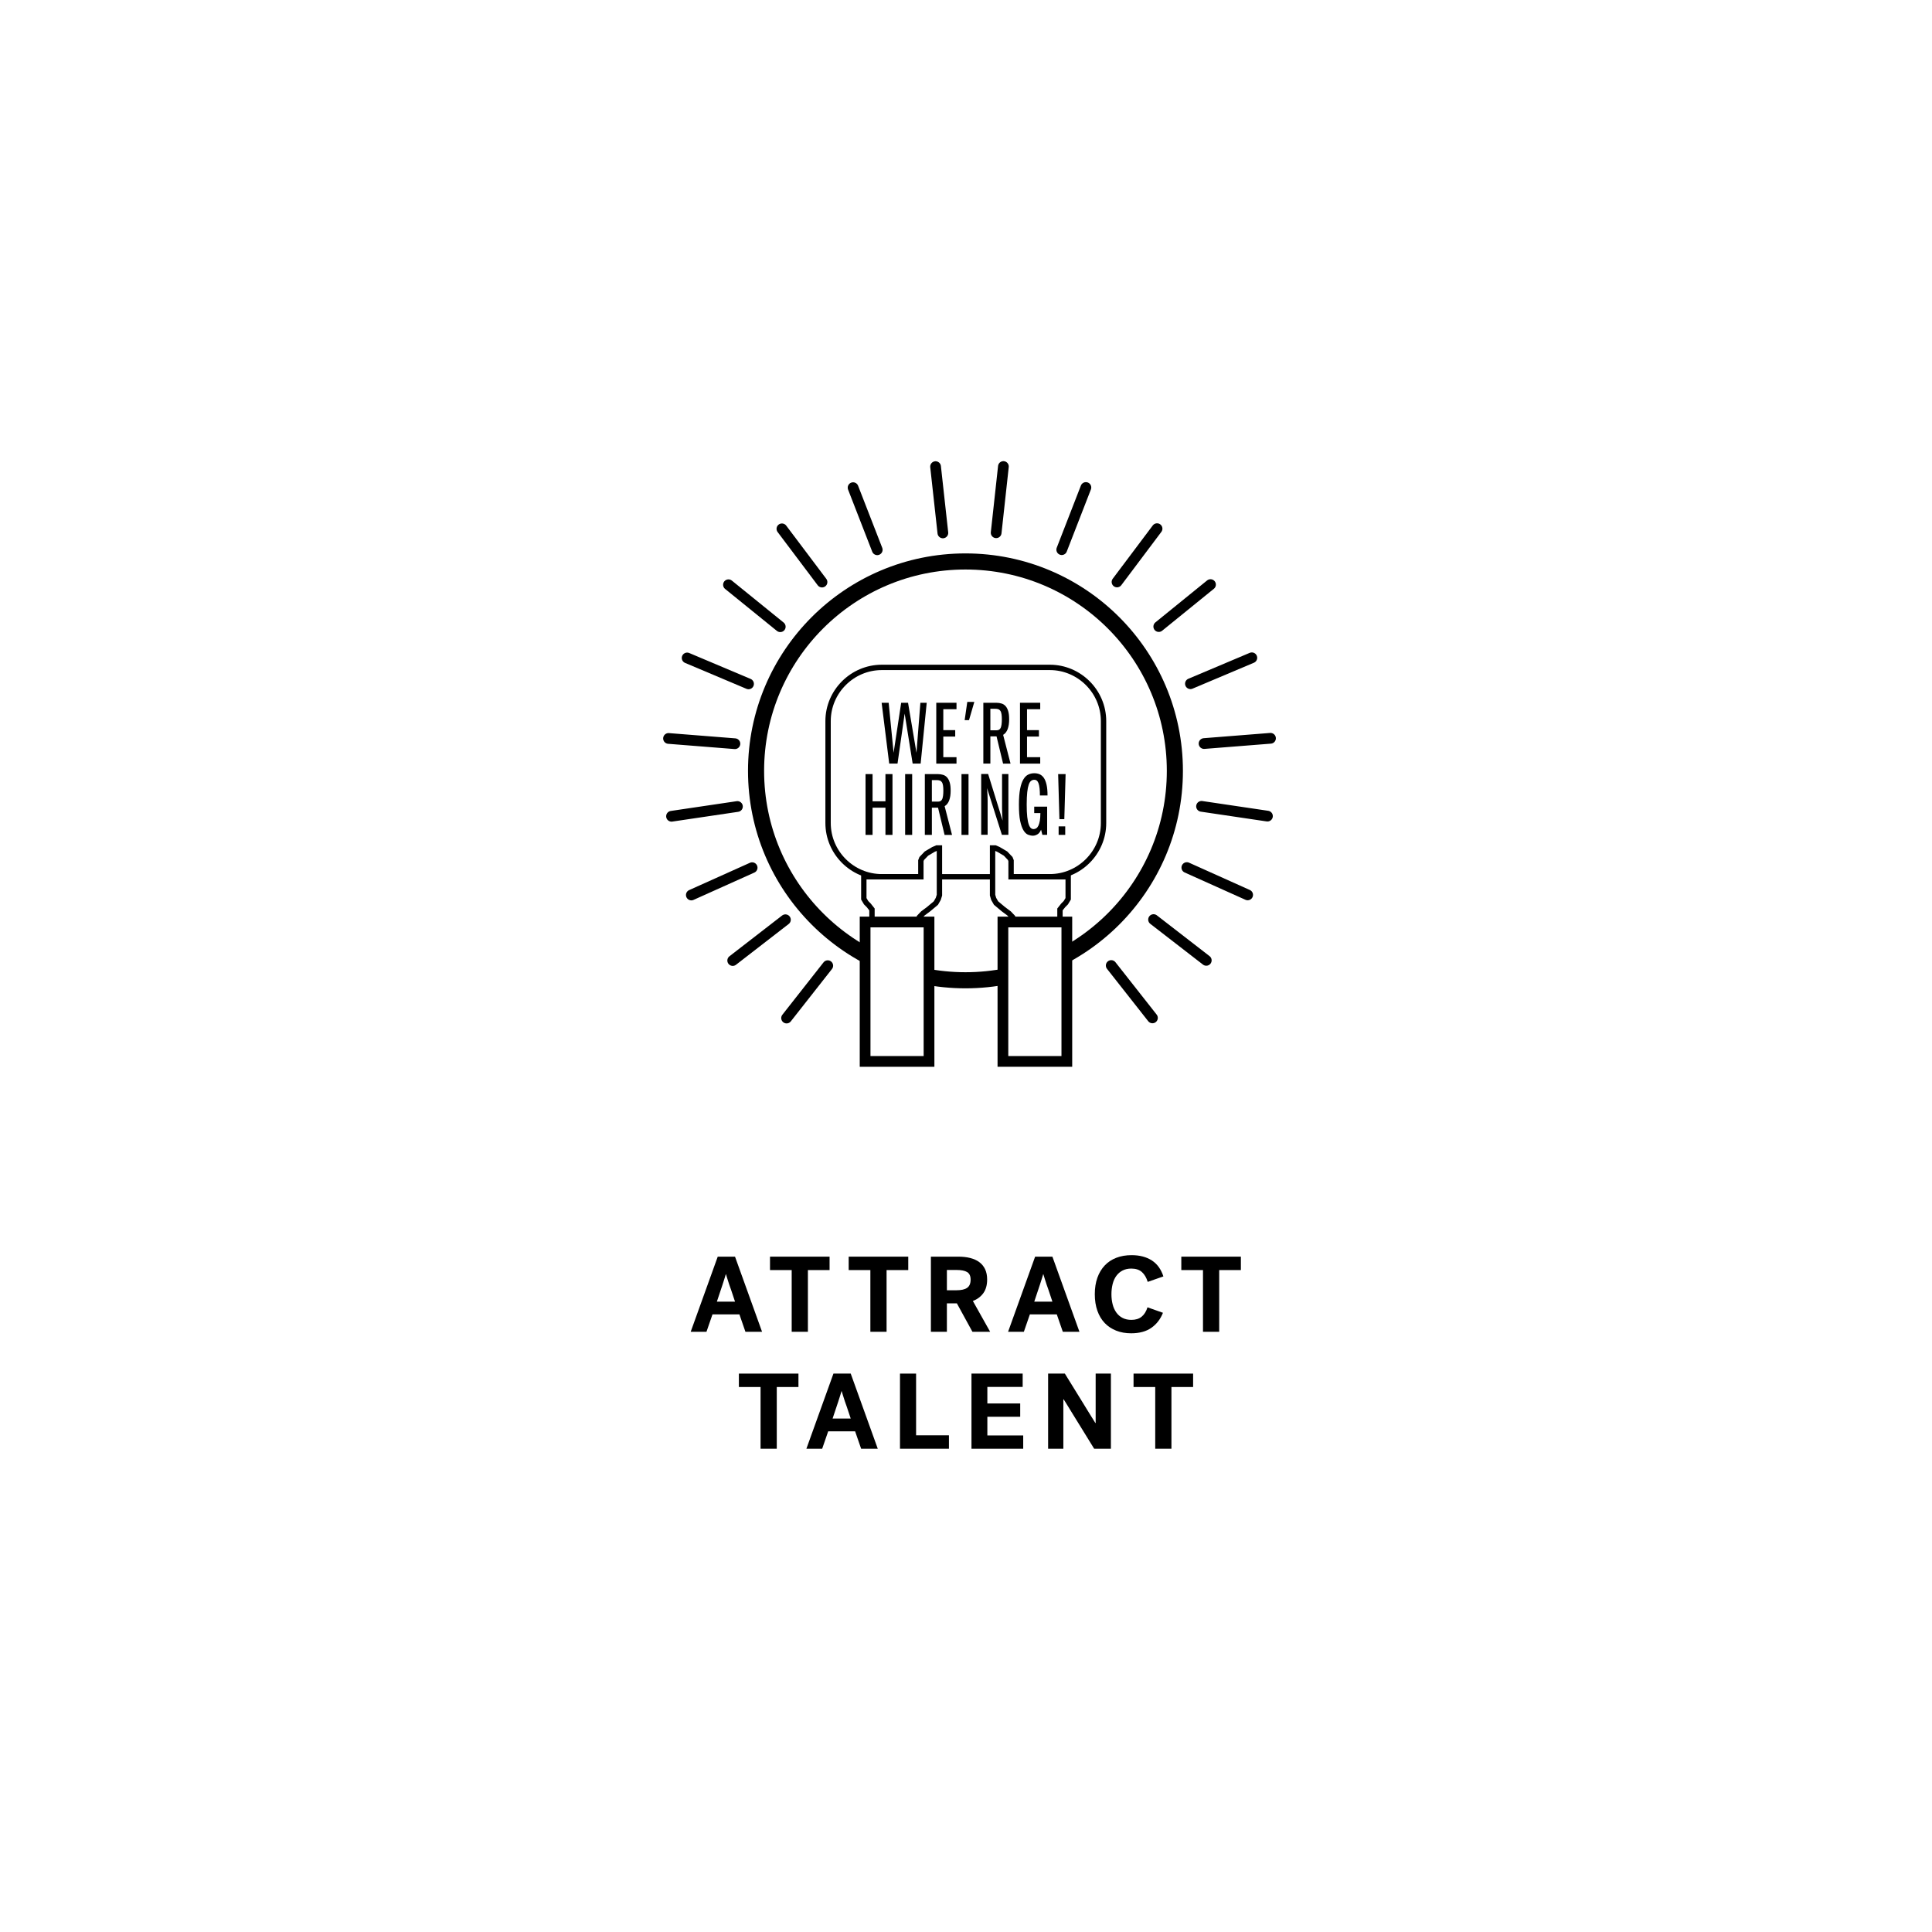 <?xml version="1.0" encoding="utf-8"?>
<!-- Generator: Adobe Illustrator 23.1.0, SVG Export Plug-In . SVG Version: 6.00 Build 0)  -->
<svg version="1.1" xmlns="http://www.w3.org/2000/svg" xmlns:xlink="http://www.w3.org/1999/xlink" x="0px" y="0px"
	 viewBox="0 0 360 360" enable-background="new 0 0 360 360" xml:space="preserve">
<rect x="0" y="0" width="360" height="360" fill="#808080" stroke="none"/>
<g id="BACKGROUND">
	<rect x="360" y="0" width="360" height="360"/>
	<rect y="0" fill="#FFFFFF" width="360" height="360"/>
</g>
<g id="REF" display="none">
	
		<rect y="90.27" display="inline" fill="none" stroke="#000000" stroke-width="0.25" stroke-miterlimit="10" width="360" height="108"/>
	
		<rect x="360" y="90.27" display="inline" fill="none" stroke="#FFFFFF" stroke-width="0.25" stroke-miterlimit="10" width="360" height="108"/>
	
		<line display="inline" fill="none" stroke="#000000" stroke-width="0.25" stroke-linecap="round" stroke-miterlimit="10" x1="180" y1="0.21" x2="180" y2="360.08"/>
</g>
<g id="LINE_ONE">
	<g>
		<path d="M142,248.16h-3.1l-1.12-3.24h-5.02l-1.12,3.24h-2.94l5.04-14h3.22L142,248.16z M135.24,237.44
			c-0.03,0.11-0.07,0.26-0.14,0.47s-0.14,0.44-0.22,0.7s-0.17,0.54-0.27,0.84c-0.1,0.3-0.2,0.59-0.29,0.87
			c-0.23,0.69-0.47,1.43-0.74,2.22h3.38c-0.27-0.79-0.51-1.53-0.74-2.22c-0.15-0.4-0.26-0.73-0.35-0.99
			c-0.09-0.26-0.17-0.51-0.24-0.75s-0.14-0.46-0.21-0.67c-0.07-0.21-0.11-0.36-0.14-0.47H135.24z"/>
		<path d="M143.48,234.16h11.1v2.5h-4.04v11.5h-3.02v-11.5h-4.04V234.16z"/>
		<path d="M158.14,234.16h11.1v2.5h-4.04v11.5h-3.02v-11.5h-4.04V234.16z"/>
		<path d="M183.94,238.42c0,1.04-0.24,1.89-0.71,2.54s-1.12,1.14-1.95,1.46l3.22,5.74h-3.3l-2.9-5.3h-1.86v5.3h-2.98v-14h5.12
			c0.81,0,1.55,0.08,2.21,0.25c0.66,0.17,1.22,0.42,1.69,0.77c0.47,0.35,0.83,0.79,1.08,1.32
			C183.81,237.03,183.94,237.67,183.94,238.42z M180.86,238.44c0-0.68-0.22-1.15-0.65-1.41c-0.43-0.26-1.09-0.39-1.97-0.39h-1.8
			v3.78h1.8c0.88,0,1.54-0.15,1.97-0.45C180.64,239.67,180.86,239.16,180.86,238.44z"/>
		<path d="M201.14,248.16h-3.1l-1.12-3.24h-5.02l-1.12,3.24h-2.94l5.04-14h3.22L201.14,248.16z M194.38,237.44
			c-0.03,0.11-0.07,0.26-0.14,0.47c-0.07,0.21-0.14,0.44-0.22,0.7c-0.08,0.26-0.17,0.54-0.27,0.84s-0.2,0.59-0.29,0.87
			c-0.23,0.69-0.47,1.43-0.74,2.22h3.38c-0.27-0.79-0.51-1.53-0.74-2.22c-0.15-0.4-0.26-0.73-0.35-0.99s-0.17-0.51-0.24-0.75
			c-0.07-0.24-0.14-0.46-0.21-0.67c-0.07-0.21-0.11-0.36-0.14-0.47H194.38z"/>
		<path d="M204,241.16c0-1.15,0.16-2.17,0.48-3.07c0.32-0.9,0.78-1.66,1.37-2.29c0.59-0.63,1.31-1.1,2.16-1.43
			c0.85-0.33,1.8-0.49,2.85-0.49c1.49,0,2.75,0.33,3.76,0.98c1.01,0.65,1.73,1.65,2.16,2.98l-2.92,1.02
			c-0.24-0.79-0.6-1.4-1.08-1.83c-0.48-0.43-1.14-0.65-1.98-0.65c-0.61,0-1.15,0.12-1.62,0.36s-0.85,0.57-1.16,0.99
			s-0.54,0.92-0.69,1.51c-0.15,0.59-0.23,1.23-0.23,1.92s0.08,1.33,0.23,1.91c0.15,0.58,0.38,1.08,0.69,1.51s0.69,0.76,1.16,1
			s1.01,0.36,1.64,0.36c0.77,0,1.4-0.19,1.89-0.58c0.49-0.39,0.86-0.97,1.11-1.76l2.88,1.02c-0.47,1.19-1.19,2.12-2.16,2.8
			c-0.97,0.68-2.23,1.02-3.76,1.02c-1.03,0-1.96-0.16-2.79-0.49c-0.83-0.33-1.55-0.8-2.14-1.42c-0.59-0.62-1.05-1.38-1.37-2.29
			C204.16,243.33,204,242.31,204,241.16z"/>
		<path d="M220.12,234.16h11.1v2.5h-4.04v11.5h-3.02v-11.5h-4.04V234.16z"/>
	</g>
</g>
<g id="LINE_TWO">
	<g>
		<path d="M137.68,255.95h11.1v2.5h-4.04v11.5h-3.02v-11.5h-4.04V255.95z"/>
		<path d="M163.56,269.95h-3.1l-1.12-3.24h-5.02l-1.12,3.24h-2.94l5.04-14h3.22L163.56,269.95z M156.8,259.23
			c-0.03,0.11-0.07,0.26-0.14,0.47c-0.07,0.21-0.14,0.44-0.22,0.7s-0.17,0.54-0.27,0.84c-0.1,0.3-0.2,0.59-0.29,0.87
			c-0.23,0.69-0.47,1.43-0.74,2.22h3.38c-0.27-0.79-0.51-1.53-0.74-2.22c-0.15-0.4-0.26-0.73-0.35-0.99s-0.17-0.51-0.24-0.75
			s-0.14-0.46-0.21-0.67s-0.11-0.36-0.14-0.47H156.8z"/>
		<path d="M167.7,255.95h3v11.5h6.12v2.5h-9.12V255.95z"/>
		<path d="M181.02,269.95v-14h9.54v2.48h-6.58v3.08h6.12v2.48h-6.12v3.48h6.68v2.48H181.02z"/>
		<path d="M195.3,255.95h3.12c0.81,1.32,1.59,2.57,2.32,3.76c0.44,0.71,0.8,1.29,1.08,1.75s0.56,0.92,0.84,1.37s0.55,0.88,0.8,1.29
			c0.25,0.41,0.47,0.75,0.64,1.03h0.06v-9.2H207v14h-3.12c-0.8-1.29-1.56-2.53-2.28-3.7c-0.43-0.69-0.78-1.27-1.07-1.73
			s-0.57-0.92-0.85-1.38c-0.28-0.46-0.55-0.9-0.81-1.32s-0.48-0.78-0.67-1.07h-0.06v9.2h-2.84V255.95z"/>
		<path d="M211.22,255.95h11.1v2.5h-4.04v11.5h-3.02v-11.5h-4.04V255.95z"/>
	</g>
</g>
<g id="ICON">
	<g>
		<g>
			<path fill="none" stroke="#000000" stroke-miterlimit="10" d="M205.63,153.36c0,5.5-4.5,10.01-10.01,10.01h-31.31
				c-5.5,0-10.01-4.5-10.01-10.01v-18.99c0-5.5,4.5-10.01,10.01-10.01h31.31c5.5,0,10.01,4.5,10.01,10.01V153.36z"/>
		</g>
		<circle fill="none" stroke="#000000" stroke-width="3" stroke-miterlimit="10" cx="179.9" cy="143.64" r="39.02"/>
		<polygon fill="#FFFFFF" stroke="#000000" stroke-miterlimit="10" points="173.93,158.28 172.63,159.05 171.75,159.97 
			171.59,160.38 171.59,163.37 160.96,163.37 160.96,167.48 161.39,168.21 161.88,168.7 162.29,169.22 162.48,169.46 162.48,171.8 
			171.32,171.8 171.32,170.88 171.97,170.2 173.03,169.41 174.39,168.27 174.83,167.5 175.05,166.8 175.05,158.28 175.05,158.01 
			174.56,158.01 		"/>
		
			<rect x="161.2" y="171.8" fill="#FFFFFF" stroke="#000000" stroke-width="2" stroke-miterlimit="10" width="11.91" height="25.98"/>
		<polygon fill="#FFFFFF" stroke="#000000" stroke-miterlimit="10" points="186.06,158.28 187.37,159.05 188.24,159.97 
			188.4,160.38 188.4,163.37 199.04,163.37 199.04,167.48 198.6,168.21 198.11,168.7 197.7,169.22 197.51,169.46 197.51,171.8 
			188.67,171.8 188.67,170.88 188.02,170.2 186.96,169.41 185.6,168.27 185.16,167.5 184.95,166.8 184.95,158.28 184.95,158.01 
			185.44,158.01 		"/>
		
			<rect x="186.88" y="171.8" transform="matrix(-1 -4.534696e-11 4.534696e-11 -1 385.669 369.58)" fill="#FFFFFF" stroke="#000000" stroke-width="2" stroke-miterlimit="10" width="11.91" height="25.98"/>
		<g>
			<path d="M171.5,130.95h1.18l-1.13,11.33h-1.49l-1.49-9.31l-1.33,9.31h-1.55l-1.41-11.33h1.31l0.92,9.32l1.41-9.32h1.28l1.57,9.32
				L171.5,130.95z"/>
			<path d="M174.46,130.95h3.77v1.2h-2.46v3.9h2.22v1.2h-2.22v3.84h2.46v1.2h-3.77V130.95z"/>
			<path d="M180.24,130.79h1.31l-0.99,3.4h-0.81L180.24,130.79z"/>
			<path d="M185.69,137.21h-1.15v5.07h-1.31v-11.33h2.41c0.36,0,0.68,0.05,0.98,0.14s0.55,0.25,0.76,0.49
				c0.21,0.23,0.37,0.55,0.49,0.95s0.17,0.91,0.17,1.52c0,0.7-0.09,1.3-0.27,1.79s-0.46,0.86-0.85,1.09l1.38,5.36h-1.39
				L185.69,137.21z M184.54,136.08h1.15c0.39,0,0.65-0.16,0.79-0.49c0.13-0.32,0.2-0.84,0.2-1.55c0-0.38-0.02-0.69-0.06-0.95
				c-0.04-0.25-0.1-0.46-0.2-0.61c-0.1-0.15-0.22-0.26-0.38-0.32c-0.16-0.06-0.35-0.09-0.59-0.09h-0.91V136.08z"/>
			<path d="M190.06,130.95h3.77v1.2h-2.46v3.9h2.22v1.2h-2.22v3.84h2.46v1.2h-3.77V130.95z"/>
		</g>
		<g>
			<path d="M164.99,150.5h-2.4v5.07h-1.31v-11.33h1.31v5.07h2.4v-5.07h1.31v11.33h-1.31V150.5z"/>
			<path d="M168.66,144.24h1.31v11.33h-1.31V144.24z"/>
			<path d="M174.79,150.5h-1.15v5.07h-1.31v-11.33h2.41c0.36,0,0.68,0.05,0.98,0.14s0.55,0.25,0.76,0.49
				c0.21,0.23,0.37,0.55,0.49,0.95s0.17,0.91,0.17,1.52c0,0.7-0.09,1.3-0.27,1.79s-0.46,0.86-0.85,1.09l1.38,5.36h-1.39
				L174.79,150.5z M173.64,149.37h1.15c0.39,0,0.65-0.16,0.79-0.49c0.13-0.32,0.2-0.84,0.2-1.55c0-0.38-0.02-0.69-0.06-0.95
				c-0.04-0.25-0.1-0.46-0.2-0.61c-0.1-0.15-0.22-0.26-0.38-0.32c-0.16-0.06-0.35-0.09-0.59-0.09h-0.91V149.37z"/>
			<path d="M179.16,144.24h1.31v11.33h-1.31V144.24z"/>
			<path d="M184.13,144.24l2.69,8.67c-0.06-0.88-0.1-1.63-0.1-2.25v-6.43h1.18v11.33h-1.21l-2.77-8.71
				c0.01,0.15,0.02,0.33,0.04,0.54c0.02,0.21,0.03,0.43,0.04,0.65c0.01,0.22,0.02,0.43,0.02,0.63c0,0.2,0.01,0.35,0.01,0.46v6.42
				h-1.2v-11.33H184.13z"/>
			<path d="M195.12,150.32v5.24h-0.89l-0.24-0.96c-0.18,0.43-0.42,0.73-0.7,0.88c-0.28,0.16-0.55,0.24-0.81,0.24
				c-0.31,0-0.62-0.07-0.93-0.19c-0.31-0.13-0.59-0.4-0.84-0.81c-0.25-0.41-0.46-1-0.62-1.76c-0.16-0.77-0.23-1.79-0.23-3.06
				c0-1.2,0.08-2.17,0.23-2.93c0.15-0.75,0.36-1.35,0.62-1.77c0.26-0.43,0.56-0.72,0.91-0.88c0.34-0.16,0.71-0.24,1.1-0.24
				c0.36,0,0.68,0.06,0.99,0.19c0.3,0.13,0.56,0.35,0.79,0.67c0.22,0.32,0.39,0.75,0.51,1.28c0.12,0.53,0.18,1.2,0.18,2h-1.42
				c0-1.01-0.08-1.75-0.24-2.22s-0.42-0.7-0.8-0.7c-0.22,0-0.41,0.06-0.59,0.19s-0.33,0.37-0.45,0.71
				c-0.12,0.35-0.22,0.82-0.28,1.41c-0.06,0.59-0.1,1.35-0.1,2.28c0,0.95,0.03,1.72,0.1,2.32s0.16,1.07,0.28,1.4
				c0.11,0.33,0.25,0.56,0.4,0.69s0.33,0.19,0.51,0.19c0.17,0,0.34-0.05,0.49-0.15c0.16-0.1,0.29-0.26,0.4-0.49
				c0.11-0.23,0.2-0.54,0.27-0.92c0.06-0.38,0.1-0.85,0.1-1.42h-1.15v-1.2H195.12z"/>
			<path d="M197.17,144.24h1.39l-0.24,8.4h-0.91L197.17,144.24z M197.26,153.98h1.23v1.59h-1.23V153.98z"/>
		</g>
		
			<line fill="none" stroke="#000000" stroke-width="2" stroke-linecap="round" stroke-miterlimit="10" x1="185.62" y1="99.27" x2="186.97" y2="86.93"/>
		
			<line fill="none" stroke="#000000" stroke-width="2" stroke-linecap="round" stroke-miterlimit="10" x1="197.84" y1="102.42" x2="202.34" y2="90.84"/>
		
			<line fill="none" stroke="#000000" stroke-width="2" stroke-linecap="round" stroke-miterlimit="10" x1="208.14" y1="108.44" x2="215.6" y2="98.51"/>
		
			<line fill="none" stroke="#000000" stroke-width="2" stroke-linecap="round" stroke-miterlimit="10" x1="215.92" y1="116.75" x2="225.56" y2="108.93"/>
		
			<line fill="none" stroke="#000000" stroke-width="2" stroke-linecap="round" stroke-miterlimit="10" x1="221.82" y1="127.4" x2="233.26" y2="122.57"/>
		
			<line fill="none" stroke="#000000" stroke-width="2" stroke-linecap="round" stroke-miterlimit="10" x1="224.36" y1="138.55" x2="236.74" y2="137.57"/>
		
			<line fill="none" stroke="#000000" stroke-width="2" stroke-linecap="round" stroke-miterlimit="10" x1="223.89" y1="150.25" x2="236.17" y2="152.07"/>
		
			<line fill="none" stroke="#000000" stroke-width="2" stroke-linecap="round" stroke-miterlimit="10" x1="221.15" y1="161.66" x2="232.48" y2="166.75"/>
		
			<line fill="none" stroke="#000000" stroke-width="2" stroke-linecap="round" stroke-miterlimit="10" x1="214.95" y1="171.35" x2="224.77" y2="178.95"/>
		
			<line fill="none" stroke="#000000" stroke-width="2" stroke-linecap="round" stroke-miterlimit="10" x1="207.06" y1="179.91" x2="214.74" y2="189.67"/>
		
			<line fill="none" stroke="#000000" stroke-width="2" stroke-linecap="round" stroke-miterlimit="10" x1="175.69" y1="99.3" x2="174.33" y2="86.95"/>
		
			<line fill="none" stroke="#000000" stroke-width="2" stroke-linecap="round" stroke-miterlimit="10" x1="163.46" y1="102.44" x2="158.96" y2="90.87"/>
		
			<line fill="none" stroke="#000000" stroke-width="2" stroke-linecap="round" stroke-miterlimit="10" x1="153.17" y1="108.46" x2="145.7" y2="98.54"/>
		
			<line fill="none" stroke="#000000" stroke-width="2" stroke-linecap="round" stroke-miterlimit="10" x1="145.39" y1="116.78" x2="135.74" y2="108.96"/>
		
			<line fill="none" stroke="#000000" stroke-width="2" stroke-linecap="round" stroke-miterlimit="10" x1="139.48" y1="127.43" x2="128.04" y2="122.6"/>
		
			<line fill="none" stroke="#000000" stroke-width="2" stroke-linecap="round" stroke-miterlimit="10" x1="136.94" y1="138.58" x2="124.57" y2="137.6"/>
		
			<line fill="none" stroke="#000000" stroke-width="2" stroke-linecap="round" stroke-miterlimit="10" x1="137.41" y1="150.28" x2="125.13" y2="152.1"/>
		
			<line fill="none" stroke="#000000" stroke-width="2" stroke-linecap="round" stroke-miterlimit="10" x1="140.15" y1="161.68" x2="128.82" y2="166.77"/>
		
			<line fill="none" stroke="#000000" stroke-width="2" stroke-linecap="round" stroke-miterlimit="10" x1="146.35" y1="171.38" x2="136.53" y2="178.98"/>
		
			<line fill="none" stroke="#000000" stroke-width="2" stroke-linecap="round" stroke-miterlimit="10" x1="154.24" y1="179.94" x2="146.57" y2="189.7"/>
	</g>
</g>
</svg>
